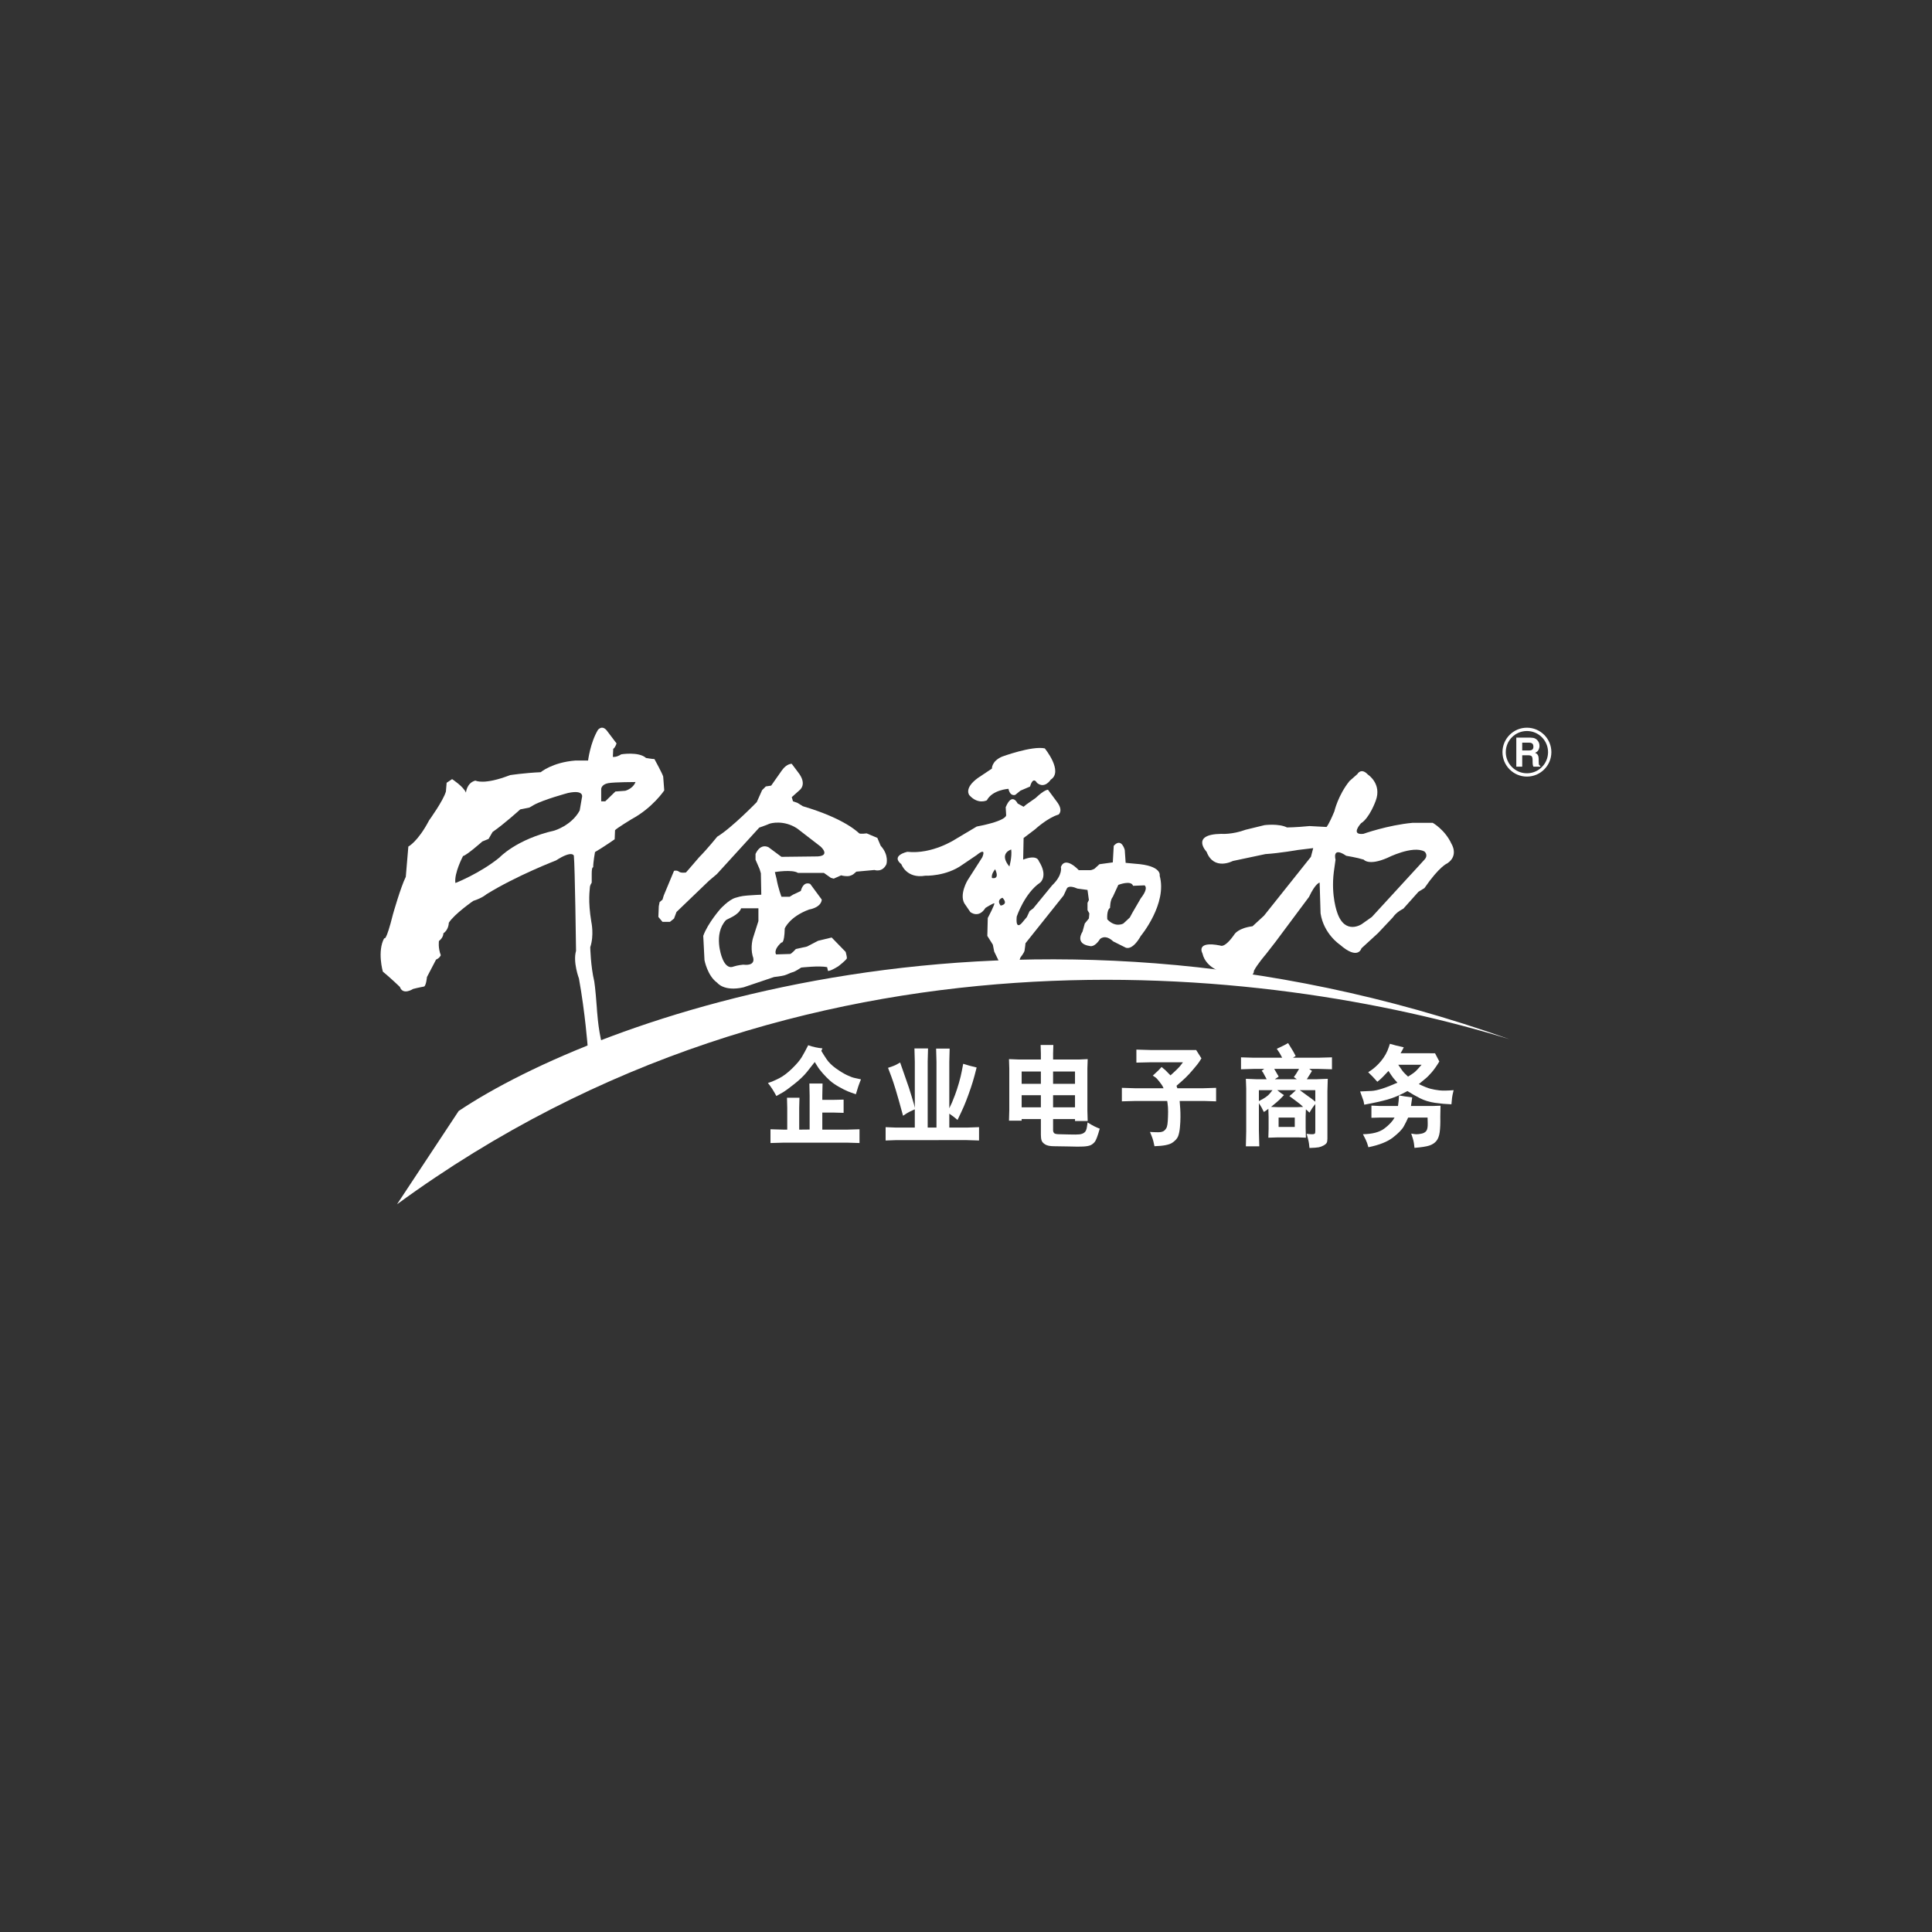 <?xml version="1.0" encoding="utf-8"?>
<!-- Generator: Adobe Illustrator 16.0.0, SVG Export Plug-In . SVG Version: 6.00 Build 0)  -->
<!DOCTYPE svg PUBLIC "-//W3C//DTD SVG 1.1//EN" "http://www.w3.org/Graphics/SVG/1.1/DTD/svg11.dtd">
<svg version="1.1" id="Layer_1" xmlns="http://www.w3.org/2000/svg" xmlns:xlink="http://www.w3.org/1999/xlink" x="0px" y="0px"
	 width="500px" height="500px" viewBox="0 0 500 500" enable-background="new 0 0 500 500" xml:space="preserve">
<rect x="0" y="0" width="500" height="500" fill="#333333" stroke="none"/>
<g>
	<path fill="#FFFFFF" d="M118.699,287.528c35.226-23.615,143.889-64.121,271.899-18.596
		c-62.121-19.127-183.014-33.947-287.854,42.74C102.744,311.673,116.981,290.143,118.699,287.528z"/>
	<g>
		<path fill="#FFFFFF" d="M171.633,200.976c-0.19-0.756-2.266-4.529-2.266-4.529c-0.565,0-2.17-0.284-2.17-0.284
			c-1.886-1.7-6.417-0.946-6.417-0.946c-1.32,0.851-2.171,0.664-2.171,0.664l0.097-2.078c0.565-0.375,0.849-1.412,0.849-1.412
			l-2.357-3.115c-1.323-1.883-2.454-0.377-2.454-0.377c-1.981,3.302-2.55,7.928-2.55,7.928h-3.302
			c-5.943,0.472-8.959,3.018-8.959,3.018c-4.25,0.19-7.928,0.756-7.928,0.756c-6.796,2.644-8.961,1.416-8.961,1.416
			c-2.265,0.563-2.454,3.111-2.454,3.111c-0.664-1.602-3.587-3.49-3.587-3.49l-1.413,0.942l-0.188,2.26
			c-0.661,2.362-4.344,7.457-4.344,7.457c-2.925,5.569-5.377,6.792-5.377,6.792l-0.662,7.831c-1.319,2.641-3.3,9.625-3.3,9.625
			c-1.888,7.545-2.266,6.224-2.266,6.224c-1.886,3.398-0.375,8.678-0.375,8.678c2.074,1.706,4.412,3.966,4.412,3.966
			c0.783,2.26,3.406,0.53,3.406,0.53c1.172-0.314,2.879-0.637,2.879-0.637c0.531-0.32,0.719-2.441,0.719-2.441
			c0.843-1.603,2.359-4.527,2.359-4.527c0.942-0.374,1.224-1.13,1.224-1.13c-0.754-1.979-0.474-3.681-0.474-3.681
			c1.226-0.946,1.136-1.98,1.136-1.98c1.413-0.945,1.413-2.737,1.413-2.737c1.419-2.267,6.322-5.658,6.322-5.658
			c2.356-0.753,3.396-1.701,3.396-1.701c7.737-4.814,18.021-8.771,18.021-8.771c4.249-2.737,4.623-1.227,4.623-1.227
			c0.282,2.639,0.566,24.625,0.566,24.625c-0.851,2.925,0.754,7.166,0.754,7.166c1.605,8.872,2.269,17.74,2.269,17.74
			c1.319,2.266,2.357,0.757,2.357,0.757c1.412-0.472,1.412-1.322,1.412-1.322c-1.13-4.058-1.412-9.623-1.412-9.623
			c-0.378-5.189-0.66-6.794-0.66-6.794c-0.948-3.962-1.04-8.87-1.04-8.87c1.04-3.112,0.283-6.507,0.283-6.507
			c-0.944-5.661-0.378-8.402-0.378-8.965c0-0.564,0.472-1.227,0.472-1.227v-2.263c0-1.981,0.38-1.698,0.38-1.698
			c0-1.418,0.472-3.962,0.472-3.962c2.263-1.323,5.09-3.302,5.09-3.302l0.097-2.356c0.377-0.474,4.248-2.833,4.248-2.833
			c5.469-2.926,8.485-7.456,8.485-7.456L171.633,200.976L171.633,200.976z M150.595,206.448l-0.569,3.302
			c-2.075,3.869-6.515,5.188-6.515,5.188c-9.902,2.266-14.243,6.981-14.243,6.981c-5.095,4.153-11.415,6.604-11.415,6.604
			c-0.375-2.547,1.979-6.979,1.979-6.979c0.947-0.188,5.002-3.776,5.002-3.776l1.608-0.657l1.033-1.794
			c3.02-2.076,7.172-5.852,7.172-5.852l2.358-0.47l1.134-0.663c2.542-1.412,8.866-3.11,8.866-3.11
			C151.44,204.281,150.595,206.448,150.595,206.448L150.595,206.448z M161.82,204.654l-2.551,0.185l-2.637,2.55h-1.042v-3.02
			c0,0-0.186-1.317,1.891-1.698c1.496-0.27,6.985-0.281,6.985-0.281S163.988,203.997,161.82,204.654L161.82,204.654z"/>
		<path fill="#FFFFFF" d="M227.913,218.875l-0.854-2.029l-2.767-1.168c0,0-1.594,0.213-1.918,0
			c-0.319-0.217-3.512-3.733-14.592-7.03l-1.383-0.853l-1.177-0.426l-0.318-1.065l2.022-1.814c0,0,2.134-1.492-0.424-4.685
			l-1.598-2.131c0,0-1.277-0.107-2.556,1.7l-2.771,3.944l-1.384,0.213l-0.961,0.958l-1.375,3.089c0,0-6.509,6.713-10.234,8.95
			c0,0-2.665,3.303-4.688,5.326l-2.658,3.09l-0.753,0.854c0,0-1.277,0.213-1.809-0.215c-0.533-0.427-1.277-0.213-1.277-0.213
			l-2.662,6.39l-0.319,1.063l-0.75,0.641l-0.208,1.068l-0.112,2.771l1.07,1.277h1.913l1.069-0.855l0.635-1.706l8.42-8.091
			l2.023-1.708l10.975-12.037c0,0,2.125-0.743,2.551-0.96c0.434-0.211,3.832-1.063,7.249,1.174l6.073,4.685
			c0,0,2.662,2.343-0.747,2.557l-9.374,0.11l-3.304-2.454c0,0-2.022-1.279-3.41,1.705v1.49l1.067,2.453l0.318,1.067l0.106,5.537
			c0,0-2.44,0.103-3.336,0.191c-0.902,0.088-1.71,0.088-3.423,0.631c-1.709,0.539-3.783,2.802-3.783,2.802s-3.305,3.725-4.478,7.029
			l0.321,6.283c0,0,0.744,4.048,3.301,5.861c0,0,1.708,2.343,6.815,1.17l7.883-2.661c0,0,1.921-0.217,2.666-0.43
			c0.745-0.206,1.702-0.742,2.234-0.847c0.533-0.107,2.133-1.175,2.133-1.175s4.683-0.534,6.708-0.107l0.215,0.965
			c0,0,0.421,0.21,2.664-1.177c0,0,2.235-1.705,2.235-2.129c0-0.428-0.315-1.599-0.315-1.599l-3.625-3.729l-3.517,0.85l-2.873,1.493
			l-2.876,0.637c0,0-1.17,1.281-1.492,1.281c-0.321,0-3.623,0.11-3.623,0.11s-0.852-1.073,1.387-3.094c0,0,0.745,0.534,0.854-3.622
			c0,0,1.168-2.979,6.28-4.895c0,0,3.091-0.431,3.303-2.563l-2.982-4.046c0,0-1.705-0.96-2.449,1.81l-2.027,0.961l-0.85,0.533
			h-2.129c0,0-0.855-2.237-1.281-4.689l-0.426-1.703c0,0,4.479-0.746,5.966,0.212h6.709l1.814,1.28l0.743,0.211l1.92-0.854
			c0,0,0.639,0.216,1.598,0.216c0.955,0,1.6-0.533,1.6-0.533l0.744-0.638l4.686-0.428c0,0,2.028,0.746,3.089-1.491
			C229.405,223.664,230.152,221.319,227.913,218.875L227.913,218.875z M196.278,238.366l-1.392,4.364c0,0-0.741,2.238-0.104,4.688
			c0,0,1.281,2.665-2.447,2.235c0,0-1.387,0.11-2.662,0.535c0,0-1.71,0.855-2.88-2.554c0,0-2.237-5.86,1.063-9.487
			c0.534-0.423,3.304-1.275,3.945-3.085h4.476V238.366L196.278,238.366z"/>
		<path fill="#FFFFFF" d="M255.396,207.123c0,0-2.259,1.19-4.517-1.31c0,0-1.552-1.784,2.26-4.518l3.569-2.38
			c0,0-0.122-1.907,2.619-3.095c0,0,7.732-2.854,11.062-2.137c0,0,4.872,5.947,1.545,8.086c0,0-1.545,2.498-3.569,0.833
			c0,0-0.952-1.902-1.788,0.952l-2.496,1.072l-1.303,1.068c0,0-1.313,0.595-1.789-1.545
			C260.99,204.15,256.828,204.39,255.396,207.123L255.396,207.123z"/>
		<path fill="#FFFFFF" d="M300.123,226.631c0,0,0.717-2.617-6.302-3.093l-2.502-0.237l-0.231-3.332c0,0-0.836-3.329-2.855-1.069
			l-0.239,4.282l-3.452,0.475l-1.306,1.191c0,0-0.714,0.356-1.071,0.356c-0.356,0-2.97,0-2.97,0s-3.459-3.809-4.641-0.832
			c0,0,0.598,2.019-2.266,4.758l-4.874,5.947l-0.949,0.715l-0.719,1.546l-1.305,1.545c0,0-1.661,2.018-1.31-1.67
			c0,0,2.024-6.061,6.067-8.796c0,0,2.143-1.669-0.36-5.591c0,0-0.354-1.788-4.043-0.362l0.116-5.589l2.979-2.258
			c0,0,3.212-2.976,6.064-3.81c0,0,1.308-0.95-0.354-3.21l-2.378-3.212c0,0-0.833-0.118-3.213,2.142l-2.384,1.667l-0.715,0.592
			l-1.539-0.835c0,0-1.434-3.088-3.094,0.958l0.116,2.02c0,0,0.479,1.429-7.612,2.974c0,0-4.162,2.497-5.589,3.327
			c0,0-5.95,3.924-12.372,3.214c0,0-4.402,0.951-1.547,3.212c0,0,1.31,3.804,6.19,2.974c0,0,5.351,0.238,9.631-2.854l3.687-2.497
			c0,0,2.615-2.262,1.429,0.592l-3.805,5.949c0,0-2.147,3.568-0.836,5.949l1.546,2.26c0,0,2.14,1.781,3.926-1.072
			c0,0,1.906-1.188,2.258-1.188c0.359,0-1.663,3.804-1.663,3.804l-0.114,4.637l1.426,2.264l0.352,1.782l1.784,3.688
			c0,0,0.479,3.328,4.048,0.595l0.95-2.734c0,0,0.958-1.188,1.074-1.789c0.113-0.592,0.239-1.902,0.239-1.902l9.867-12.369
			l0.833-1.785c0,0,0.356-1.072,2.741,0l2.612,0.354l0.358,2.616l-0.358,0.716v1.9l0.477,0.835l-0.118,1.308l-1.066,1.311
			l-0.596,2.139c0,0-2.148,3.092,1.903,3.69c0,0,1.188,0.472,2.613-1.787c0,0,1.31-1.426,3.447,0.596l3.098,1.546
			c0,0,1.667,1.186,4.042-2.977C295.248,242.211,302.146,233.887,300.123,226.631L300.123,226.631z M256.709,227.224
			c-0.239-1.069,0.834-2.26,0.834-2.26C258.854,227.821,256.709,227.224,256.709,227.224L256.709,227.224z M258.967,234.362
			c-1.188-1.547,0.479-2.021,0.479-2.021C261.109,234.125,258.967,234.362,258.967,234.362L258.967,234.362z M261.226,224.253
			c-2.852-3.449,0.475-4.402,0.475-4.402C261.939,221.872,261.226,224.253,261.226,224.253L261.226,224.253z M295.248,232.461
			l-2.143,3.684l-0.713,1.31l-1.665,1.548c0,0-2.023,1.184-4.157-1.072c0,0-0.241-2.38,0.71-2.974c0,0,0-2.022,0.712-2.855
			l1.43-3.095c0,0,3.33-1.305,3.809,0.239l2.971-0.117C296.201,229.129,297.392,229.721,295.248,232.461L295.248,232.461z"/>
		<path fill="#FFFFFF" d="M375.659,218.423c-1.666-3.686-4.872-5.474-4.872-5.474h-5.235c-6.424,0.599-12.727,2.854-12.727,2.854
			c-3.452,0.36-0.598-2.734-0.598-2.734c2.26-1.425,3.807-5.829,3.807-5.829c1.666-4.399-2.026-6.783-2.026-6.783
			c-1.78-1.901-2.73-0.114-2.73-0.114l-2.025,1.782c-2.973,3.69-3.922,7.853-3.922,7.853c-1.43,3.453-2.023,4.042-2.023,4.042
			l-4.402-0.235c-3.689,0.357-5.828,0.357-5.828,0.357c-2.14-1.074-5.827-0.595-5.827-0.595l-4.876,1.19
			c-3.57,1.305-6.306,1.065-6.306,1.065c-8.096,0.122-3.808,4.642-3.808,4.642c1.9,4.994,6.78,2.382,6.78,2.382l8.446-1.788
			c3.684-0.234,8.446-1.07,8.446-1.07l3.924-0.474l-0.597,2.261l-12.135,15.222l-2.97,2.738c-3.684,0.472-4.639,2.02-4.639,2.02
			c-2.615,3.811-3.688,2.976-3.688,2.976c-6.544-1.312-4.639,2.023-4.639,2.023c0.948,4.162,5.948,5.113,5.948,5.113
			c7.731,2.616,7.376-0.598,7.376-0.598c0.834-1.663,3.09-4.282,3.09-4.282l2.498-3.21l8.685-11.655
			c1.667-3.567,2.737-3.686,2.737-3.686l0.239,7.967c0.83,5.351,4.995,8.091,4.995,8.091c4.753,4.16,5.586,0.951,5.586,0.951
			l4.283-3.927l3.81-4.044c1.065-1.545,2.727-2.262,2.727-2.262l3.936-4.404l1.543-0.947c3.926-5.708,5.945-6.423,5.945-6.423
			C377.563,221.396,375.659,218.423,375.659,218.423L375.659,218.423z M368.649,222.475l-13.607,14.828l-2.656,1.879
			c0,0-4.314,2.877-6.306-2.988c0,0-1.66-4.316-0.891-10.511l0.446-3.209c0,0-0.995-3.542,2.768-0.998c0,0,2.764,0.442,4.536,0.998
			c0,0,1.216,1.659,6.078-0.443c0,0,6.534-3.321,9.632-1.66C368.649,220.373,369.761,221.254,368.649,222.475L368.649,222.475z"/>
	</g>
	<g>
		<path fill="#FFFFFF" d="M395.166,200.981c-3.488,0-6.327-2.841-6.327-6.329s2.839-6.325,6.327-6.325
			c3.49,0,6.328,2.836,6.328,6.325S398.656,200.981,395.166,200.981 M395.166,189.185c-3.017,0-5.471,2.455-5.471,5.468
			c0,3.016,2.454,5.471,5.471,5.471c3.016,0,5.469-2.455,5.469-5.471C400.635,191.639,398.182,189.185,395.166,189.185"/>
		<path fill="#FFFFFF" d="M397.202,191.086c0.274,0.119,0.51,0.294,0.7,0.526c0.162,0.191,0.288,0.402,0.382,0.632
			c0.095,0.232,0.136,0.496,0.136,0.792c0,0.356-0.09,0.708-0.267,1.054c-0.184,0.346-0.479,0.588-0.894,0.734
			c0.346,0.137,0.594,0.336,0.737,0.591c0.146,0.257,0.218,0.649,0.218,1.176v0.505c0,0.342,0.019,0.578,0.04,0.699
			c0.044,0.237,0.23,0.336,0.382,0.43v0.188h-1.777c-0.097-0.139-0.13-0.3-0.15-0.404c-0.042-0.208-0.063-0.426-0.067-0.647
			l-0.01-0.699c-0.006-0.478-0.09-0.798-0.249-0.958c-0.157-0.159-0.456-0.239-0.895-0.239h-1.536v2.948h-1.533v-7.52h3.595
			C396.528,190.904,396.923,190.968,397.202,191.086 M393.95,192.198v2.021h1.693c0.336,0,0.586-0.04,0.757-0.121
			c0.299-0.145,0.444-0.424,0.444-0.848c0-0.456-0.143-0.762-0.429-0.918c-0.164-0.089-0.407-0.135-0.729-0.135H393.95z"/>
	</g>
	<g>
		<path fill="#FFFFFF" d="M209.16,270.507c1.198,0.426,2.429,0.695,3.689,0.809c-0.088,0.231-0.185,0.449-0.291,0.653
			c0.326,0.566,0.776,1.276,1.349,2.131c0.573,0.852,1.39,1.657,2.453,2.414c1.062,0.756,2.014,1.334,2.856,1.734
			c0.842,0.397,1.509,0.644,2.003,0.736l1.6,0.349c-0.476,1.133-0.917,2.419-1.322,3.855c-0.838-0.277-1.532-0.529-2.083-0.752
			c-0.551-0.222-1.31-0.604-2.274-1.148c-0.964-0.542-1.752-1.088-2.36-1.635c-0.608-0.548-1.224-1.172-1.844-1.872
			c-0.622-0.701-1.105-1.339-1.448-1.915l-0.636-1.016c-0.528,0.696-1.197,1.545-2.003,2.548c-0.807,1.003-1.896,2.044-3.266,3.125
			c-1.371,1.08-2.307,1.772-2.805,2.074c-0.498,0.302-1.118,0.652-1.857,1.051c-0.706-1.337-1.433-2.46-2.184-3.369
			c0.909-0.287,1.884-0.698,2.923-1.231c1.04-0.534,2.146-1.366,3.313-2.499c1.168-1.132,2.005-2.118,2.513-2.958
			C207.993,272.75,208.551,271.722,209.16,270.507z M199.399,292.251l3.452,0.098h0.886v-5.638l-0.066-2.616h3.227l-0.066,2.616
			v5.638l2.698-0.029v-8.769l-0.066-3.132h3.412l-0.066,3.132v1.086h3.015l2.5-0.056v3.424l-2.5-0.069h-3.015v4.413h6.388
			l3.24-0.098v3.564l-3.24-0.099h-16.345l-3.452,0.099L199.399,292.251L199.399,292.251z"/>
		<path fill="#FFFFFF" d="M231.976,295.062l-2.778,0.1v-3.453l2.778,0.111h4.773v-4.733c-1.067,0.474-1.772,0.826-2.116,1.06
			l-0.926,0.611c-0.811-2.997-1.444-5.238-1.898-6.724c-0.454-1.484-0.832-2.622-1.129-3.41l-0.86-2.269
			c1.084-0.344,1.834-0.637,2.248-0.879l0.886-0.5c0.248,0.724,0.648,1.872,1.204,3.444c0.555,1.574,0.912,2.603,1.072,3.084
			l0.714,2.297c0.352,1.122,0.55,1.787,0.595,1.991l0.212,0.961v-12l-0.092-3.425h3.517l-0.092,3.425v17.066h2.275v-17.025
			l-0.094-3.424h3.504l-0.091,3.424v12.028c0.298-0.613,0.536-1.12,0.713-1.524c0.177-0.404,0.435-1.056,0.774-1.956
			s0.674-1.928,1.005-3.078c0.33-1.148,0.579-2.175,0.747-3.075l0.358-1.879c0.908,0.306,2.066,0.628,3.478,0.961
			c-0.38,1.522-0.714,2.761-1.007,3.717c-0.29,0.956-0.66,2.052-1.108,3.291c-0.45,1.239-0.849,2.261-1.198,3.062
			c-0.347,0.804-0.892,1.97-1.632,3.502c-0.663-0.576-1.372-1.118-2.129-1.628v3.604h4.535l3.161-0.111v3.453l-3.161-0.1H231.976
			L231.976,295.062z"/>
		<path fill="#FFFFFF" d="M261.125,274.099l2.459,0.098h5.793v-1.56l-0.066-2.199h3.293l-0.066,2.199v1.56h6.838l2.115-0.098
			l-0.079,2.436v10.859l0.079,2.728h-3.28v-0.515h-5.674v2.937c0,0.242,0.073,0.461,0.219,0.655
			c0.145,0.194,0.527,0.306,1.145,0.334l2.857,0.068c1.224,0.039,2.103,0.026,2.63-0.033c0.529-0.062,0.959-0.23,1.29-0.509
			c0.33-0.278,0.54-0.774,0.629-1.488l0.158-1.087c1.182,0.752,2.231,1.291,3.147,1.614c-0.529,1.895-0.965,3.042-1.309,3.446
			c-0.345,0.403-0.718,0.688-1.118,0.855s-1.005,0.273-1.812,0.32c-0.807,0.047-2.042,0.042-3.709-0.015
			c-1.605-0.037-2.913-0.058-3.922-0.062c-1.009-0.004-1.761-0.159-2.255-0.466c-0.492-0.307-0.802-0.649-0.925-1.031
			c-0.124-0.38-0.184-0.885-0.184-1.517v-4.022h-4.975v0.417h-3.277l0.078-2.839v-10.65L261.125,274.099z M264.403,280.487h4.974
			V277.3h-4.974V280.487z M264.403,286.571h4.974v-3.132h-4.974V286.571z M272.536,280.487h5.674V277.3h-5.674V280.487z
			 M272.536,286.571h5.674v-3.132h-5.674V286.571z"/>
		<path fill="#FFFFFF" d="M301.132,281.643c-0.097-0.222-0.19-0.419-0.284-0.591c-0.093-0.171-0.362-0.549-0.808-1.135
			c-0.443-0.584-0.812-0.969-1.104-1.155l-0.595-0.39c1.04-0.927,1.799-1.675,2.274-2.24c0.59,0.491,0.931,0.779,1.02,0.862
			l1.281,1.309c1.421-1.262,2.312-2.143,2.672-2.646l0.555-0.737h-8.463l-3.583,0.084v-3.369l3.86,0.111h11.612l1.361,2.158
			c-0.238,0.38-0.464,0.729-0.674,1.043c-0.211,0.315-0.693,0.917-1.448,1.803c-0.753,0.887-1.399,1.59-1.938,2.109
			c-0.537,0.52-1.336,1.234-2.393,2.144l0.225,0.64h6.453l3.572-0.11v3.494l-3.122-0.099h-6.309
			c0.061,0.761,0.111,1.444,0.152,2.047c0.039,0.604,0.057,1.315,0.053,2.138c-0.005,0.82-0.047,1.693-0.133,2.617
			c-0.084,0.923-0.236,1.688-0.461,2.296c-0.226,0.608-0.734,1.178-1.521,1.713c-0.789,0.533-2.327,0.833-4.609,0.897
			c-0.081-0.38-0.174-0.8-0.283-1.26c-0.111-0.459-0.268-0.936-0.472-1.427l-0.408-1.002c0.66,0.047,1.368,0.072,2.115,0.076
			c0.75,0.005,1.287-0.144,1.614-0.444c0.325-0.303,0.544-0.628,0.654-0.976s0.188-0.879,0.23-1.594
			c0.044-0.714,0.069-1.471,0.074-2.269s-0.038-1.495-0.126-2.09l-0.106-0.723h-8.186l-3.546,0.098v-3.494l3.571,0.11H301.132
			L301.132,281.643z"/>
		<path fill="#FFFFFF" d="M327.188,276.631h-2.724l-3.293,0.1v-3.092l3.293,0.099h7.365c-0.371-0.705-0.63-1.17-0.78-1.392
			l-0.621-0.92c1.243-0.565,2.222-1.057,2.937-1.475c0.767,1.234,1.22,1.977,1.361,2.227l0.596,1.114l-0.716,0.445h6.587
			l3.518-0.099v3.092l-3.492-0.1h-2.392l0.713,0.531c-0.661,1.076-1.106,1.79-1.336,2.143h2.541l2.882-0.11l-0.093,3.201v12.277
			c0,0.482-0.06,0.84-0.18,1.071c-0.118,0.231-0.386,0.465-0.798,0.696c-0.415,0.232-0.834,0.39-1.257,0.474
			c-0.425,0.083-1.227,0.144-2.407,0.182c-0.037-0.362-0.077-0.735-0.126-1.122c-0.049-0.384-0.139-0.818-0.271-1.301l-0.342-1.238
			c0.934,0.102,1.493,0.134,1.679,0.097c0.256-0.037,0.414-0.104,0.476-0.201c0.061-0.098,0.092-0.351,0.092-0.76v-6.849
			c-0.501,0.64-0.798,1.04-0.885,1.197l-0.622,1.03l-0.927-0.863l-0.066,1.865v3.008l0.066,2.477l-1.745-0.069h-5.818l-2.155,0.069
			l0.065-2.254v-3.091l-0.065-2.131c-0.361,0.299-0.75,0.572-1.164,0.822c-0.316-0.649-0.512-1.034-0.582-1.155l-0.7-1.142v7.183
			l0.104,3.995h-3.477l0.091-3.827v-11.109l-0.091-2.532l2.684,0.11h2.698c-0.564-1.066-0.872-1.643-0.927-1.727l-0.356-0.459
			L327.188,276.631z M325.799,284.957c0.705-0.345,1.299-0.683,1.778-1.017c0.48-0.334,0.829-0.649,1.052-0.947l0.688-0.862h-3.519
			V284.957z M328.946,286.46l1.771,0.07h5.026l1.494-0.07c-0.282-0.269-0.514-0.484-0.693-0.646
			c-0.182-0.162-1.132-0.881-2.852-2.151c0.557-0.454,1.124-0.965,1.707-1.53h-4.841c0.53,0.463,1.106,0.892,1.732,1.28
			c-0.405,0.428-0.782,0.814-1.13,1.162C330.812,284.921,330.075,285.551,328.946,286.46z M329.767,276.631
			c0.379,0.66,0.767,1.324,1.163,1.992c-0.352,0.223-0.688,0.45-1.006,0.682h5.688c-0.239-0.176-0.494-0.361-0.767-0.557
			c0.361-0.5,0.572-0.802,0.633-0.904l0.717-1.213H329.767L329.767,276.631z M330.902,291.652h4.181v-2.423h-4.181V291.652z
			 M340.398,282.131h-4.021c2.134,1.55,3.231,2.349,3.293,2.396l0.728,0.583V282.131L340.398,282.131z"/>
		<path fill="#FFFFFF" d="M361.654,280.195c-0.478-0.511-0.84-0.925-1.092-1.246c-0.252-0.32-0.66-0.915-1.223-1.787
			c-1.155,1.244-1.875,1.976-2.156,2.198l-0.728,0.599c-0.839-0.956-1.625-1.777-2.368-2.465c1.254-0.769,2.353-1.725,3.302-2.865
			c0.946-1.144,1.628-2.362,2.041-3.661l0.277-0.837c0.873,0.278,2.068,0.58,3.585,0.906c-0.256,0.547-0.528,1.057-0.821,1.53
			l8.914,0.014l1.111,2.129c-0.662,1.104-1.306,2.025-1.931,2.758c-0.627,0.733-1.199,1.309-1.719,1.727l-1.654,1.363
			c1.322,0.631,2.34,1.038,3.05,1.218c0.709,0.182,1.473,0.319,2.293,0.411c0.821,0.093,2.041,0.075,3.664-0.055
			c-0.246,0.992-0.384,1.661-0.41,2.005l-0.159,1.655c-1.4-0.046-2.822-0.174-4.258-0.383c-1.438-0.209-2.726-0.604-3.869-1.183
			c-1.141-0.58-2.227-1.2-3.259-1.858c-1.869,1.02-3.581,1.748-5.138,2.186c-1.556,0.436-3.569,0.882-6.038,1.335
			c-0.069-0.427-0.13-0.746-0.185-0.96l-0.516-1.435l-0.369-1.03c0.563-0.008,1.564-0.055,3.002-0.138
			C356.438,282.242,358.656,281.532,361.654,280.195z M354.922,289.286v-3.16l2.05,0.098h4.827c0.096-0.715,0.15-1.141,0.16-1.281
			l0.105-1.448c0.784,0.158,1.92,0.325,3.41,0.502c-0.106,0.753-0.211,1.494-0.316,2.229h5.726l1.918-0.07l-0.054,2.866
			c0.035,1.662-0.018,2.993-0.157,3.996c-0.144,1.003-0.435,1.766-0.881,2.29c-0.444,0.524-1.047,0.912-1.806,1.164
			c-0.758,0.249-2.035,0.449-3.835,0.597c-0.034-0.38-0.084-0.777-0.145-1.189c-0.062-0.414-0.159-0.829-0.291-1.247l-0.41-1.267
			c0.546,0.103,0.975,0.16,1.282,0.174c0.309,0.015,0.748-0.032,1.316-0.139c0.569-0.106,0.998-0.336,1.282-0.689
			c0.288-0.353,0.417-1.016,0.39-1.99l-0.039-1.49h-5.025c-0.318,0.726-0.695,1.485-1.137,2.284
			c-0.441,0.798-1.371,1.751-2.791,2.861c-1.419,1.108-3.54,1.95-6.361,2.526c-0.097-0.335-0.216-0.716-0.355-1.143
			c-0.144-0.427-0.495-1.169-1.06-2.227c2.434-0.037,4.272-0.521,5.516-1.447c1.243-0.928,2.133-1.88,2.671-2.854h-4.034
			L354.922,289.286z M367.908,275.561h-6.043c0.784,1.197,1.352,1.954,1.706,2.27l0.833,0.793c0.598-0.362,1.117-0.708,1.554-1.036
			C366.395,277.257,367.044,276.581,367.908,275.561z"/>
	</g>
</g>
</svg>
